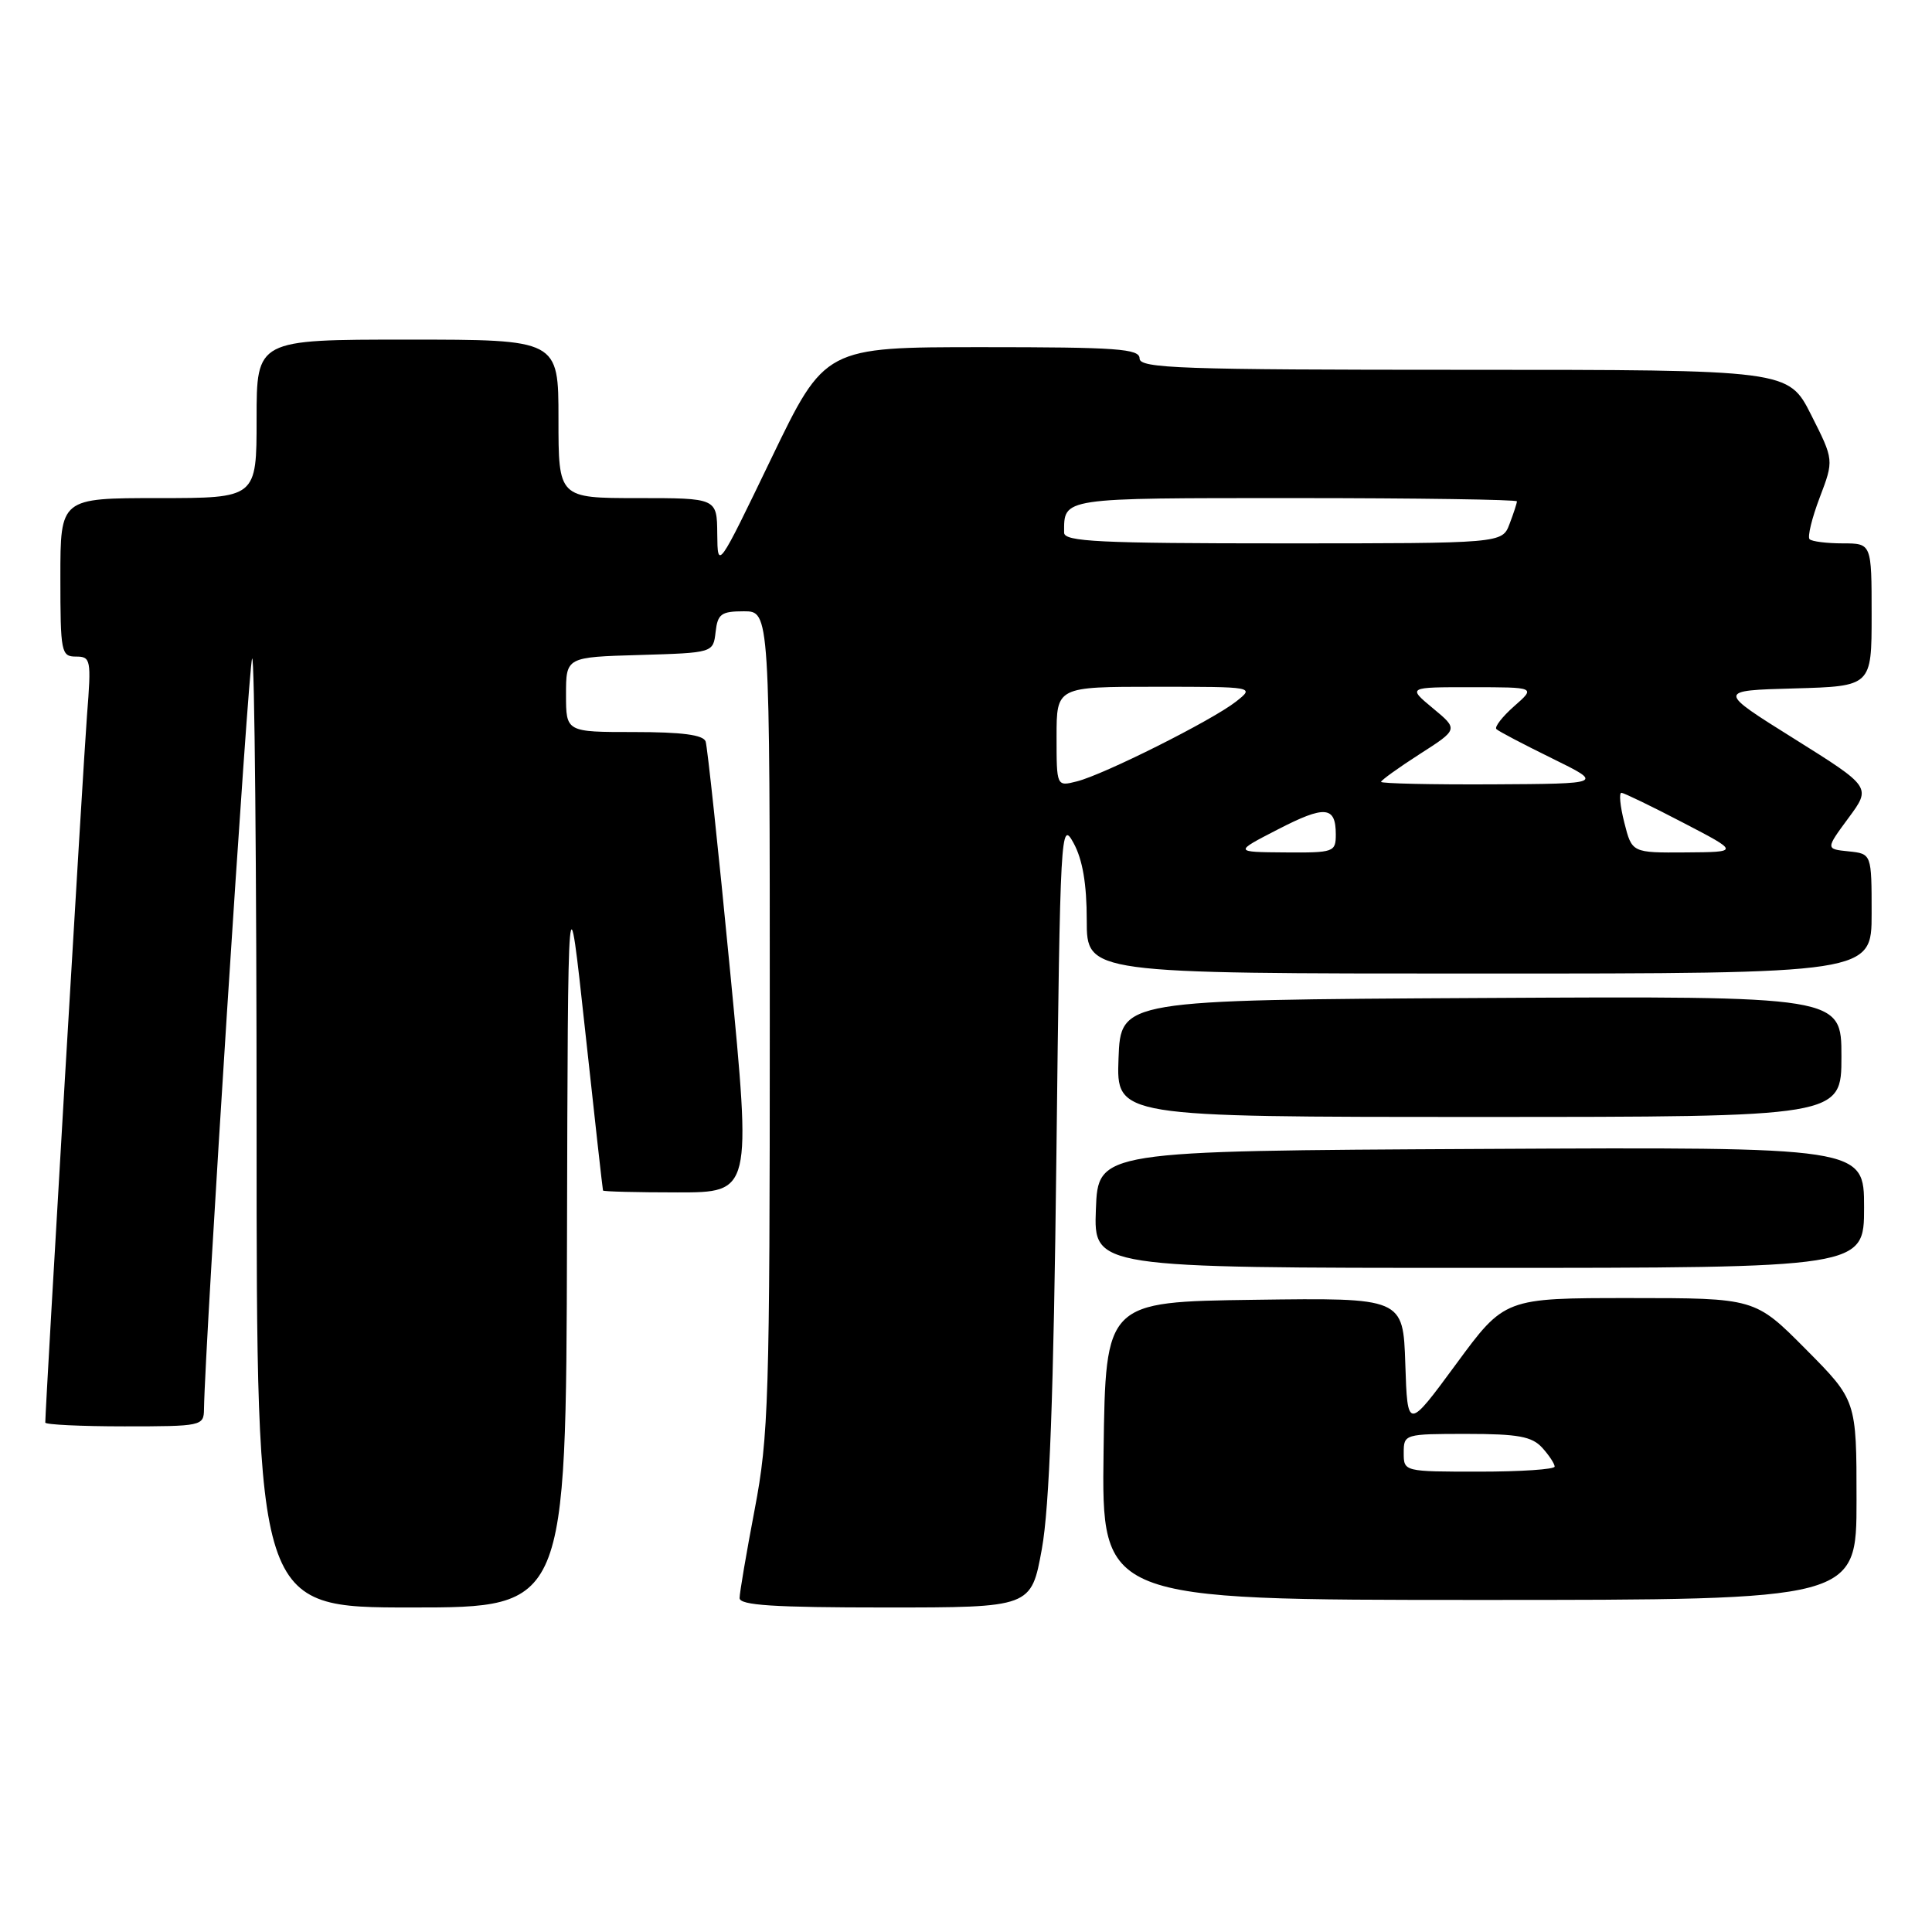<?xml version="1.0" encoding="UTF-8" standalone="no"?>
<!DOCTYPE svg PUBLIC "-//W3C//DTD SVG 1.1//EN" "http://www.w3.org/Graphics/SVG/1.1/DTD/svg11.dtd" >
<svg xmlns="http://www.w3.org/2000/svg" xmlns:xlink="http://www.w3.org/1999/xlink" version="1.1" viewBox="0 0 256 256">
 <g >
 <path fill="currentColor"
d=" M 75.13 164.25 C 75.25 115.50 75.25 115.50 77.53 136.50 C 78.78 148.05 79.85 157.61 79.90 157.75 C 79.96 157.89 84.40 158.00 89.78 158.00 C 99.57 158.00 99.57 158.00 96.75 128.75 C 95.20 112.66 93.73 98.94 93.50 98.25 C 93.19 97.37 90.36 97.00 84.03 97.00 C 75.00 97.00 75.00 97.00 75.00 92.04 C 75.00 87.07 75.00 87.07 84.75 86.79 C 94.50 86.50 94.50 86.50 94.82 83.75 C 95.09 81.35 95.56 81.00 98.57 81.00 C 102.00 81.00 102.00 81.00 102.00 135.25 C 102.00 185.34 101.85 190.31 100.00 200.00 C 98.90 205.77 98.00 211.06 98.00 211.75 C 98.00 212.71 102.51 213.00 117.32 213.00 C 136.64 213.00 136.64 213.00 138.05 205.25 C 139.06 199.69 139.61 184.94 139.98 153.00 C 140.48 109.92 140.56 108.60 142.25 111.70 C 143.45 113.89 144.00 117.12 144.00 121.95 C 144.00 129.00 144.00 129.00 196.00 129.00 C 248.00 129.00 248.00 129.00 248.00 121.06 C 248.00 113.13 248.00 113.13 244.95 112.81 C 241.90 112.50 241.90 112.50 244.93 108.39 C 247.96 104.29 247.96 104.29 237.74 97.89 C 227.52 91.50 227.52 91.50 237.76 91.22 C 248.00 90.93 248.00 90.93 248.00 81.47 C 248.00 72.00 248.00 72.00 244.17 72.00 C 242.06 72.00 240.09 71.75 239.78 71.45 C 239.48 71.15 240.08 68.66 241.12 65.93 C 243.01 60.96 243.01 60.96 239.99 54.98 C 236.97 49.00 236.97 49.00 193.99 49.00 C 156.44 49.00 151.00 48.81 151.00 47.50 C 151.00 46.21 148.02 46.00 130.15 46.00 C 109.31 46.00 109.31 46.00 102.20 60.75 C 95.09 75.50 95.09 75.50 95.04 70.75 C 95.00 66.00 95.00 66.00 84.50 66.00 C 74.00 66.00 74.00 66.00 74.00 55.50 C 74.00 45.00 74.00 45.00 54.00 45.00 C 34.00 45.00 34.00 45.00 34.00 55.50 C 34.00 66.00 34.00 66.00 21.00 66.00 C 8.00 66.00 8.00 66.00 8.00 76.50 C 8.00 86.45 8.11 87.00 10.07 87.00 C 12.03 87.00 12.11 87.39 11.53 94.75 C 11.05 100.88 6.00 186.50 6.00 188.50 C 6.00 188.77 10.72 189.00 16.50 189.00 C 26.71 189.00 27.00 188.94 27.03 186.75 C 27.15 178.06 32.94 87.73 33.41 87.26 C 33.73 86.93 34.00 115.09 34.00 149.83 C 34.00 213.00 34.00 213.00 54.50 213.00 C 75.00 213.00 75.00 213.00 75.13 164.25 Z  M 246.00 198.78 C 246.00 185.55 246.00 185.55 239.28 178.78 C 232.55 172.00 232.55 172.00 215.96 172.00 C 199.37 172.00 199.37 172.00 192.94 180.75 C 186.50 189.50 186.50 189.50 186.21 180.73 C 185.92 171.96 185.92 171.96 166.21 172.23 C 146.50 172.50 146.50 172.50 146.23 192.25 C 145.96 212.00 145.96 212.00 195.98 212.00 C 246.00 212.00 246.00 212.00 246.00 198.78 Z  M 247.00 159.99 C 247.00 151.98 247.00 151.98 196.25 152.24 C 145.50 152.50 145.50 152.50 145.21 160.25 C 144.92 168.00 144.92 168.00 195.96 168.00 C 247.00 168.00 247.00 168.00 247.00 159.99 Z  M 244.00 139.99 C 244.00 131.98 244.00 131.98 196.25 132.24 C 148.50 132.50 148.50 132.50 148.21 140.25 C 147.92 148.00 147.92 148.00 195.96 148.00 C 244.00 148.00 244.00 148.00 244.00 139.99 Z  M 169.29 109.92 C 175.56 106.68 177.00 106.80 177.00 110.56 C 177.00 112.91 176.75 113.00 170.25 112.95 C 163.50 112.90 163.50 112.90 169.29 109.92 Z  M 215.23 109.00 C 214.67 106.80 214.50 105.02 214.86 105.05 C 215.21 105.08 218.88 106.85 223.00 109.00 C 230.50 112.90 230.50 112.90 223.37 112.95 C 216.24 113.00 216.24 113.00 215.23 109.00 Z  M 140.00 97.61 C 140.00 91.00 140.00 91.00 153.13 91.00 C 166.27 91.00 166.27 91.00 163.77 92.97 C 160.63 95.44 146.26 102.65 142.68 103.54 C 140.00 104.22 140.00 104.22 140.00 97.61 Z  M 183.00 103.60 C 183.00 103.39 185.30 101.73 188.12 99.92 C 193.24 96.64 193.24 96.64 189.87 93.85 C 186.50 91.05 186.50 91.05 195.00 91.06 C 203.50 91.06 203.50 91.06 200.63 93.58 C 199.06 94.97 198.00 96.33 198.28 96.61 C 198.55 96.89 201.87 98.63 205.64 100.48 C 212.50 103.85 212.50 103.85 197.75 103.93 C 189.64 103.97 183.00 103.82 183.00 103.60 Z  M 141.00 70.58 C 141.00 65.91 140.40 66.00 171.61 66.00 C 187.77 66.00 201.00 66.20 201.00 66.43 C 201.00 66.67 200.56 68.02 200.02 69.43 C 199.05 72.00 199.05 72.00 170.02 72.00 C 145.64 72.00 141.00 71.77 141.00 70.58 Z  M 186.00 192.50 C 186.00 190.03 186.11 190.00 194.35 190.00 C 201.16 190.00 202.99 190.34 204.35 191.83 C 205.26 192.83 206.00 193.96 206.00 194.33 C 206.00 194.70 201.50 195.00 196.00 195.00 C 186.00 195.00 186.00 195.00 186.00 192.50 Z "/>
</g>
</svg>